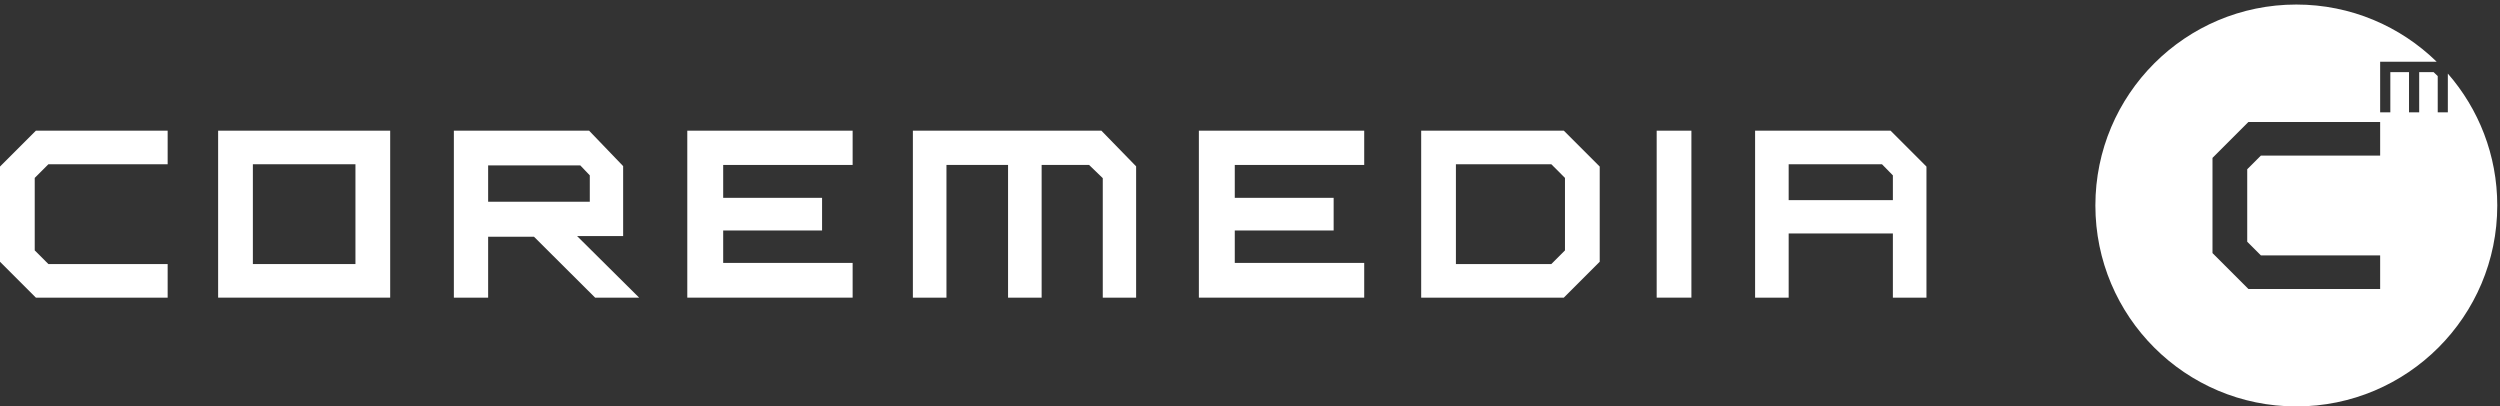 <?xml version="1.0" encoding="UTF-8" standalone="no"?><!DOCTYPE svg PUBLIC "-//W3C//DTD SVG 1.1//EN" "http://www.w3.org/Graphics/SVG/1.1/DTD/svg11.dtd"><svg width="100%" height="100%" viewBox="0 0 529 86" version="1.1" xmlns="http://www.w3.org/2000/svg" xmlns:xlink="http://www.w3.org/1999/xlink" xml:space="preserve" xmlns:serif="http://www.serif.com/" style="fill-rule:evenodd;clip-rule:evenodd;stroke-linejoin:round;stroke-miterlimit:1.414;"><rect x="0" y="0" width="529" height="86" fill="#333333" stroke="none"/><g><path d="M0,55.385l0,-20.139l7.594,-7.595l27.882,0l0,7.105l-25.236,0l-2.891,2.891l0,15.337l2.891,2.891l25.236,0l0,7.105l-27.882,0l-7.594,-7.595Z" style="fill:#fff;fill-rule:nonzero;"/><path d="M75.214,55.875l0,-21.119l-21.707,0l0,21.119l21.707,0Zm-29.057,-28.224l36.406,0l0,35.329l-36.406,0l0,-35.329Z" style="fill:#fff;fill-rule:nonzero;"/><path d="M124.801,42.694l0,-5.586l-2.009,-2.107l-19.502,0l0,7.693l21.511,0Zm-28.763,-15.043l28.616,0l7.203,7.497l0,14.798l-9.751,0l13.132,13.034l-9.309,0l-12.936,-12.887l-9.703,0l0,12.887l-7.252,0l0,-35.329Z" style="fill:#fff;fill-rule:nonzero;"/><path d="M145.431,27.651l34.985,0l0,7.252l-27.391,0l0,6.958l20.924,0l0,6.909l-20.924,0l0,6.861l27.391,0l0,7.349l-34.985,0l0,-35.329Z" style="fill:#fff;fill-rule:nonzero;"/><path d="M193.167,27.651l39.886,0l7.35,7.546l0,27.783l-7.056,0l0,-25.284l-2.891,-2.793l-10.045,0l0,28.077l-7.105,0l0,-28.077l-13.034,0l0,28.077l-7.105,0l0,-35.329Z" style="fill:#fff;fill-rule:nonzero;"/><path d="M253.682,27.651l34.985,0l0,7.252l-27.39,0l0,6.958l20.921,0l0,6.909l-20.921,0l0,6.861l27.39,0l0,7.349l-34.985,0l0,-35.329Z" style="fill:#fff;fill-rule:nonzero;"/><path d="M328.259,55.875l2.89,-2.891l0,-15.337l-2.89,-2.891l-20.189,0l0,21.119l20.189,0Zm-27.538,-28.224l30.183,0l7.596,7.595l0,20.139l-7.596,7.595l-30.183,0l0,-35.329Z" style="fill:#fff;fill-rule:nonzero;"/><rect x="350.553" y="27.651" width="7.349" height="35.329" style="fill:#fff;fill-rule:nonzero;"/><path d="M400.533,42.351l0,-5.243l-2.304,-2.352l-19.747,0l0,7.595l22.051,0Zm-29.155,-14.7l28.665,0l7.595,7.595l0,27.734l-7.105,0l0,-13.573l-22.051,0l0,13.573l-7.104,0l0,-35.329Z" style="fill:#fff;fill-rule:nonzero;"/><path d="M503.64,32.921l-25.236,0l-2.891,2.891l0,15.337l2.891,2.891l25.236,0l0,7.105l-27.882,0l-7.595,-7.594l0,-20.14l7.595,-7.595l27.882,0l0,7.105Zm14.323,-17.351l0,8.201l-2.14,0l0,-7.668l-0.876,-0.846l-3.047,0l0,8.514l-2.154,0l0,-8.514l-3.952,0l0,8.514l-2.154,0l0,-10.714l11.953,0c-7.664,-7.48 -18.136,-12.096 -29.692,-12.096c-23.483,0 -42.519,19.037 -42.519,42.519c0,23.484 19.036,42.52 42.519,42.52c23.484,0 42.52,-19.036 42.52,-42.52c0,-10.684 -3.95,-20.44 -10.458,-27.91Z" style="fill:#fff;fill-rule:nonzero;"/></g></svg>